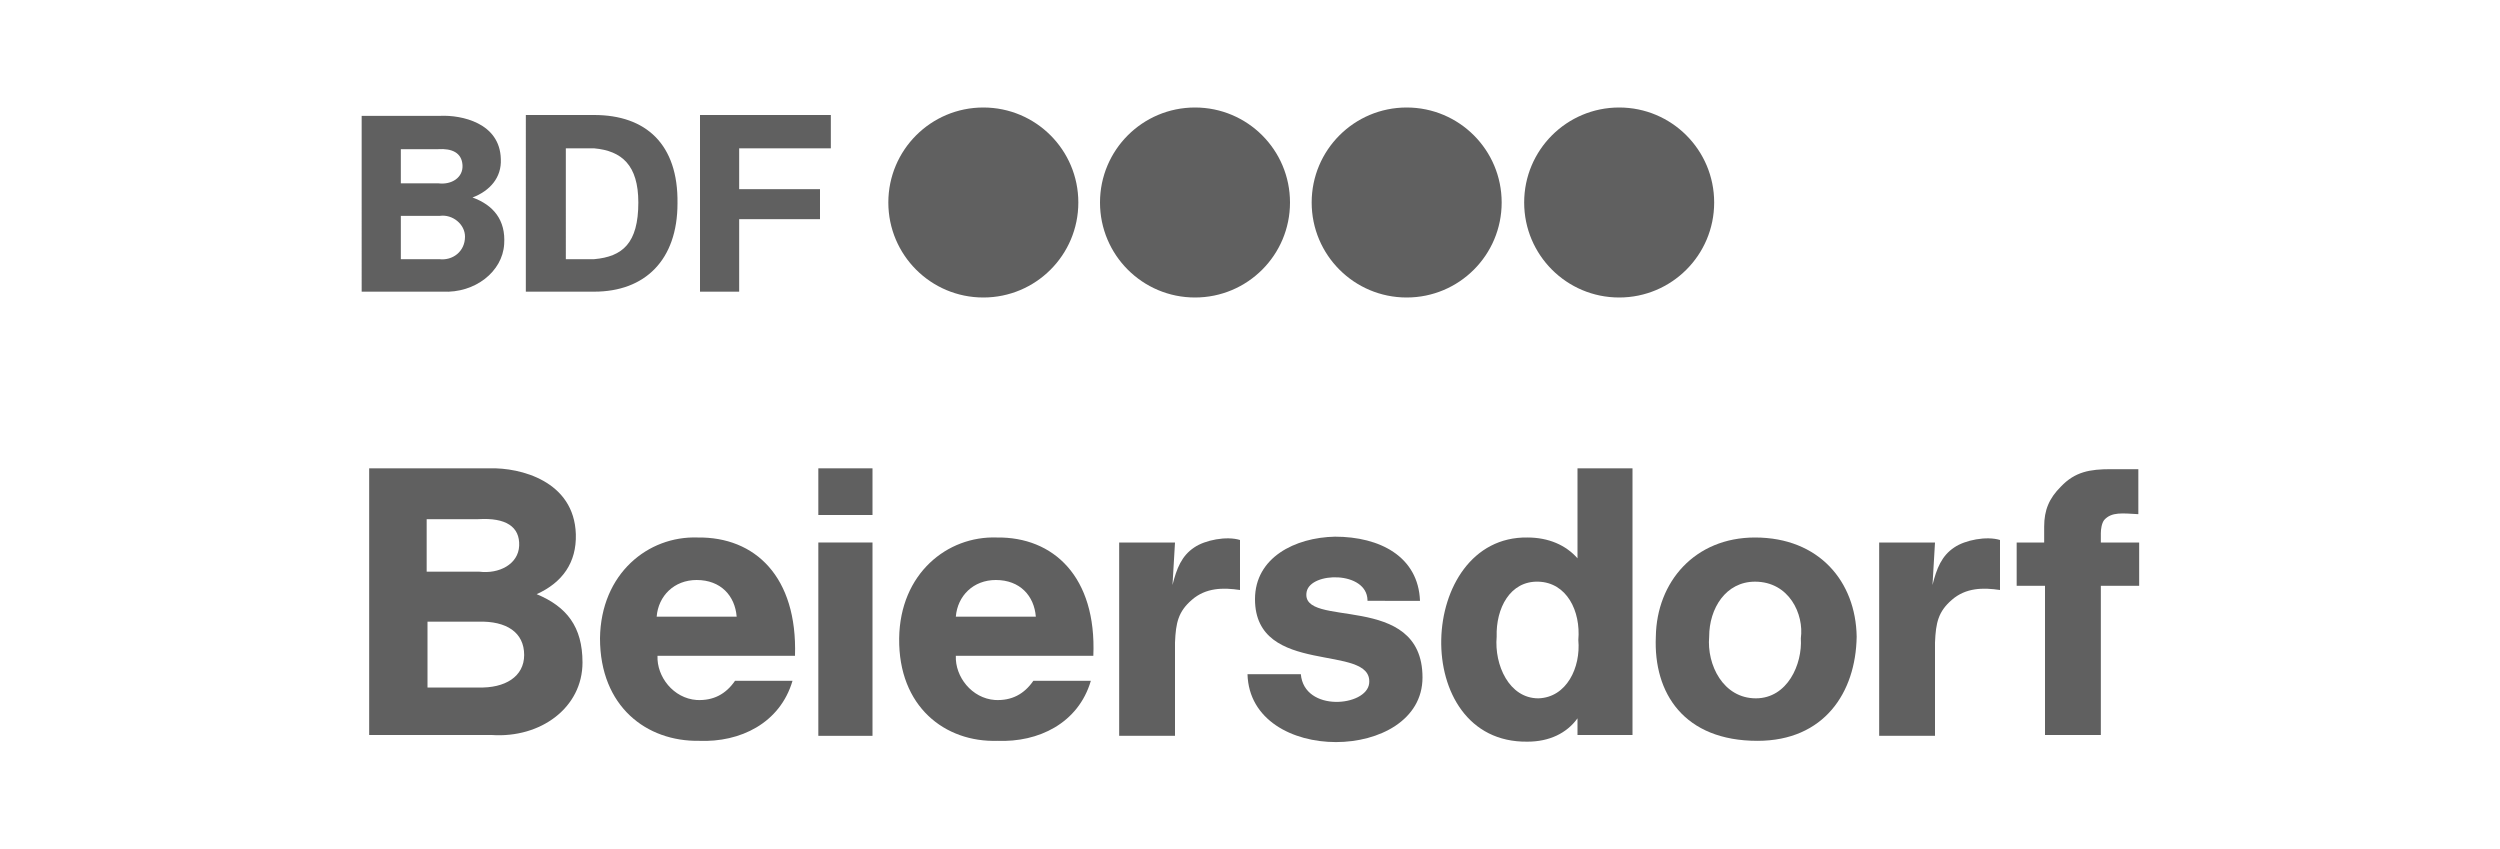 <?xml version="1.0" encoding="utf-8"?>
<!-- Generator: Adobe Illustrator 22.0.1, SVG Export Plug-In . SVG Version: 6.00 Build 0)  -->
<svg version="1.1" id="Layer_1" xmlns="http://www.w3.org/2000/svg" xmlns:xlink="http://www.w3.org/1999/xlink" x="0px" y="0px"
	 viewBox="0 0 300 101.9" style="enable-background:new 0 0 300 101.9;" xml:space="preserve">
<style type="text/css">
	.st0{fill-rule:evenodd;clip-rule:evenodd;fill:#606060;}
</style>
<g>
	<polygon class="st0" points="98.2,56.2 104.7,56.2 104.7,61.8 98.2,61.8 98.2,56.2 	"/>
	<polygon class="st0" points="98.2,65.1 104.7,65.1 104.7,88.3 98.2,88.3 98.2,65.1 	"/>
	<path class="st0" d="M141,65.1h-6.7v23.2h6.7V77.1c0.1-2.4,0.4-3.7,2-5.1c1.7-1.5,3.8-1.5,5.8-1.2v-6c-1.6-0.5-4.2,0-5.5,0.9
		c-1.5,1-2.1,2.5-2.6,4.5L141,65.1L141,65.1z"/>
	<path class="st0" d="M164.1,72c-0.1-3.5-6.8-3.4-7.3-1c-0.9,4.6,13.9-0.2,13.9,10.3c0,10.2-20.7,10.6-21-0.4h6.4
		c0.4,4.6,7.9,3.9,8.2,1.1c0.5-4.9-13.7-0.7-13.7-10.1c0-5,4.8-7.4,9.6-7.5c5.4,0,10,2.4,10.2,7.7H164.1L164.1,72z"/>
	<path class="st0" d="M242,65.1h3.3v-1.9c0-2,0.6-3.4,2-4.8c1.7-1.8,3.5-2.1,6-2.1h3.3v5.4c-1.9-0.1-3.2-0.3-4.1,0.7
		c-0.3,0.4-0.4,1.1-0.4,1.6v1.1h4.6v5.2h-4.6v17.9h-6.7V70.3H242V65.1L242,65.1z"/>
	<polygon class="st0" points="98.4,22.7 98.4,26.3 88.7,26.3 88.7,35 84,35 84,13.8 99.7,13.8 99.7,17.8 88.7,17.8 88.7,22.7 
		98.4,22.7 	"/>
	<path class="st0" d="M106.6,24.3c0-6.3,5.1-11.4,11.4-11.4c6.3,0,11.4,5.1,11.4,11.4c0,6.3-5.1,11.4-11.4,11.4
		C111.7,35.7,106.6,30.6,106.6,24.3L106.6,24.3z"/>
	<path class="st0" d="M132,24.3c0-6.3,5.1-11.4,11.4-11.4c6.3,0,11.4,5.1,11.4,11.4c0,6.3-5.1,11.4-11.4,11.4
		C137.1,35.7,132,30.6,132,24.3L132,24.3z"/>
	<path class="st0" d="M157.4,24.3c0-6.3,5.1-11.4,11.4-11.4c6.3,0,11.4,5.1,11.4,11.4c0,6.3-5.1,11.4-11.4,11.4
		C162.5,35.7,157.4,30.6,157.4,24.3L157.4,24.3z"/>
	<path class="st0" d="M182.9,24.3c0-6.3,5.1-11.4,11.4-11.4c6.3,0,11.4,5.1,11.4,11.4c0,6.3-5.1,11.4-11.4,11.4
		C188,35.7,182.9,30.6,182.9,24.3L182.9,24.3z"/>
	<path class="st0" d="M232.2,65.1h-6.7v23.2h6.7V77.1c0.1-2.4,0.4-3.7,2-5.1c1.7-1.5,3.8-1.5,5.8-1.2v-6c-1.6-0.5-4.2,0-5.5,0.9
		c-1.5,1-2.1,2.5-2.6,4.5L232.2,65.1L232.2,65.1z"/>
	<path class="st0" d="M64.4,71.3c3.1-1.4,4.8-3.8,4.7-7.2c-0.2-6.4-6.7-8-10.3-7.9H44.3v32h14.7c5.9,0.4,10.9-3.3,10.9-8.7
		C69.9,75.2,68,72.8,64.4,71.3z M51.2,62.3h6.2c3.3-0.2,5,0.9,4.9,3.2c-0.1,2.2-2.4,3.4-4.8,3.1h-6.3V62.3z M57.4,82.5h-6.1v-7.9
		h6.1c3.4-0.1,5.5,1.3,5.5,4C62.9,81.2,60.6,82.6,57.4,82.5z"/>
	<path class="st0" d="M83.7,64.5c-5.9-0.2-11.6,4.3-11.7,12.1C72,84.8,77.6,89,83.9,88.9c4.9,0.2,9.7-2.1,11.2-7.2h-6.9
		c-1.1,1.6-2.6,2.4-4.6,2.3c-2.8-0.2-4.8-2.8-4.7-5.3h16.5C95.7,69.2,90.6,64.4,83.7,64.5z M78.8,74c0.2-2.5,2.1-4.4,4.8-4.4
		c2.9,0,4.6,1.9,4.8,4.4H78.8z"/>
	<path class="st0" d="M119.6,64.5c-5.9-0.2-11.6,4.3-11.7,12.1c-0.1,8.2,5.5,12.5,11.8,12.3c4.9,0.2,9.7-2.1,11.2-7.2h-6.9
		c-1.1,1.6-2.6,2.4-4.6,2.3c-2.8-0.2-4.8-2.8-4.7-5.3h16.5C131.6,69.2,126.4,64.4,119.6,64.5z M114.7,74c0.2-2.5,2.1-4.4,4.8-4.4
		c2.9,0,4.6,1.9,4.8,4.4H114.7z"/>
	<path class="st0" d="M56.7,23.7c2.1-0.8,3.5-2.4,3.4-4.6c-0.1-4.4-4.8-5.3-7.2-5.2h-9.5V35h9.7c3.9,0.2,7.2-2.4,7.4-5.7
		C60.7,26.4,59.2,24.6,56.7,23.7z M48.1,17.9h4.5c1.6-0.1,2.8,0.4,2.9,1.9c0.1,1.5-1.3,2.4-2.9,2.2h-4.5V17.9z M52.7,31.1h-4.6v-5.2
		h4.7c1.5-0.2,3,1,3,2.5C55.8,30.2,54.3,31.3,52.7,31.1z"/>
	<path class="st0" d="M71.3,13.8h-8.2V35h8.2c6.1,0,10-3.8,10-10.6C81.4,17.3,77.5,13.8,71.3,13.8z M71.3,31.1h-3.4V17.8h3.4
		c3.3,0.3,5.3,2,5.3,6.5C76.6,29.2,74.7,30.8,71.3,31.1z"/>
	<path class="st0" d="M210.6,69.8c-3.5,0-5.5,3.2-5.5,6.6c-0.3,3.4,1.7,7.4,5.6,7.4c3.8,0,5.6-4.1,5.4-7.2
		C216.5,73.7,214.7,69.8,210.6,69.8L210.6,69.8z M210.6,64.5c7.7,0,12.1,5.3,12.2,11.9c-0.1,6.7-3.9,12.5-11.9,12.5
		c-8.8,0-12.5-5.7-12.2-12.5C198.8,69.8,203.4,64.5,210.6,64.5L210.6,64.5z"/>
	<path class="st0" d="M189.3,56.2h6.6v32h-6.6v-2c-1.3,1.8-3.4,2.8-6,2.8c-14.3,0.2-13.3-24.7,0-24.5c2.5,0,4.6,0.9,6,2.5V56.2
		L189.3,56.2z M184.6,69.8c-3.4-0.1-5.1,3.2-5,6.6c-0.3,3.4,1.5,7.4,5,7.4c3.4-0.1,5.1-3.7,4.8-7C189.7,73.3,188,69.9,184.6,69.8
		L184.6,69.8z"/>
</g>
</svg>
